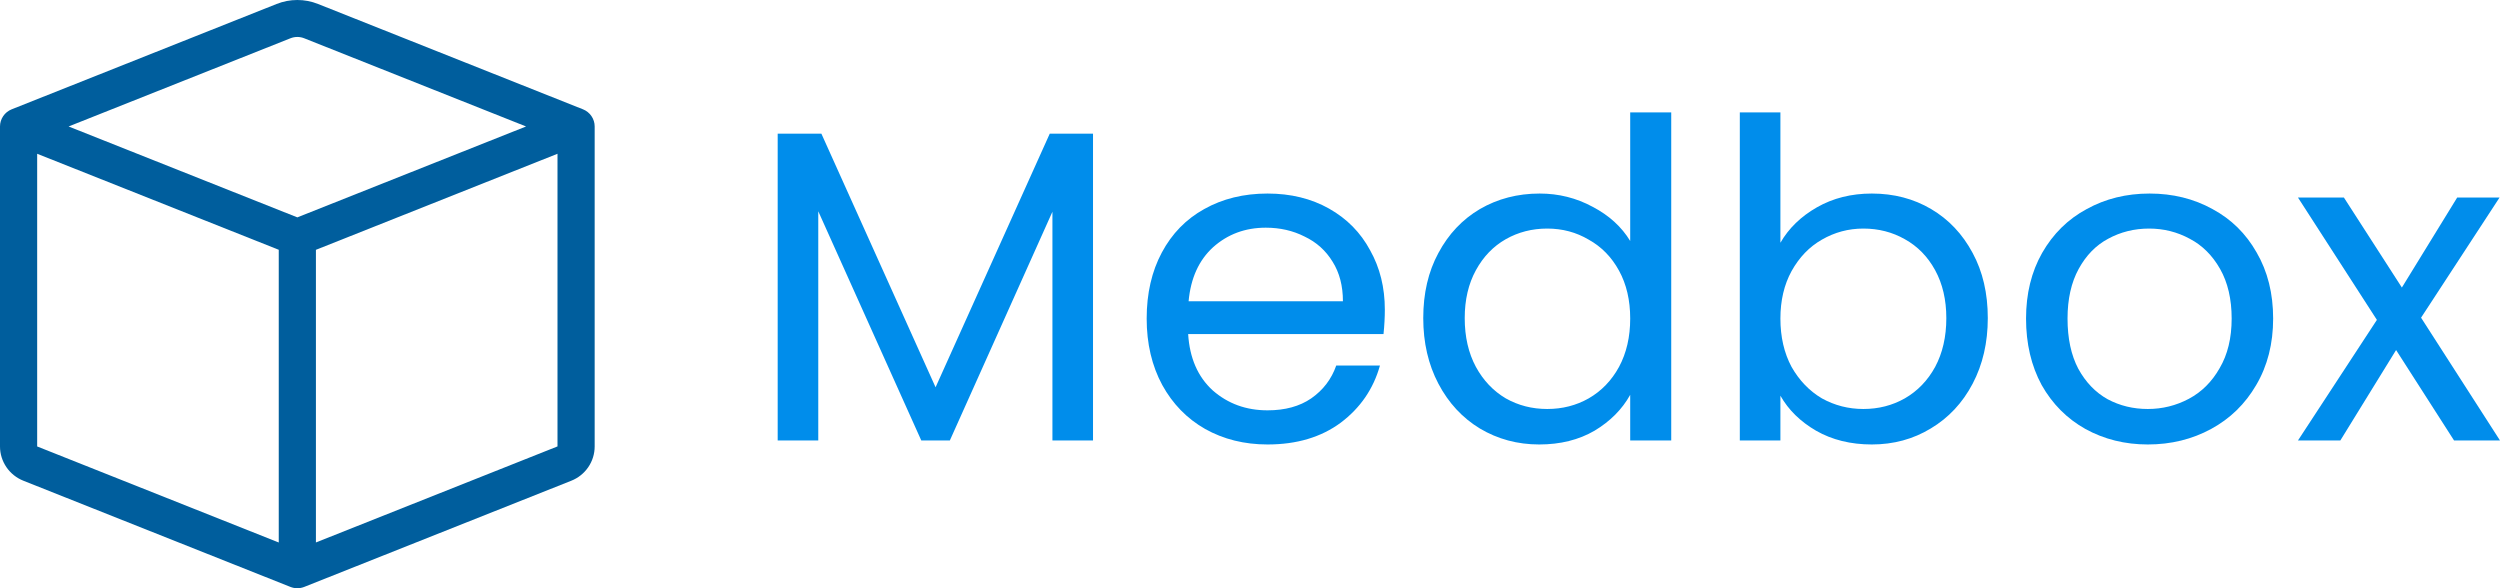 <svg width="136" height="32" viewBox="0 0 136 32" fill="none" xmlns="http://www.w3.org/2000/svg">
<path d="M16.551 2.083C16.31 1.986 16.04 1.986 15.799 2.083L3.732 6.88L16.175 11.825L28.618 6.88L16.551 2.083ZM30.328 8.365L17.186 13.59V29.51L30.328 24.285V8.365ZM15.164 29.512V13.588L2.022 8.365V24.287L15.164 29.512ZM15.049 0.216C15.772 -0.072 16.578 -0.072 17.301 0.216L31.715 5.947C31.903 6.022 32.063 6.15 32.176 6.317C32.29 6.483 32.35 6.679 32.35 6.88V24.287C32.35 24.689 32.229 25.081 32.002 25.413C31.775 25.746 31.454 26.003 31.078 26.152L16.551 31.928C16.31 32.024 16.04 32.024 15.799 31.928L1.274 26.152C0.898 26.003 0.576 25.746 0.349 25.414C0.122 25.081 0 24.689 0 24.287V6.88C4.69886e-05 6.679 0.061 6.483 0.174 6.317C0.287 6.15 0.447 6.022 0.635 5.947L15.049 0.216Z" fill="#005E9D"/>
<path d="M59.46 7.273V23.962H57.252V11.518L51.671 23.962H50.118L44.514 11.494V23.962H42.306V7.273H44.684L50.895 21.068L57.106 7.273H59.46Z" fill="#008DEB"/>
<path d="M75.335 16.847C75.335 17.265 75.311 17.708 75.263 18.174H64.636C64.716 19.476 65.161 20.497 65.97 21.236C66.795 21.96 67.79 22.322 68.954 22.322C69.909 22.322 70.701 22.105 71.332 21.671C71.979 21.22 72.432 20.626 72.691 19.886H75.069C74.713 21.156 74.001 22.193 72.933 22.997C71.866 23.785 70.54 24.179 68.954 24.179C67.693 24.179 66.56 23.897 65.558 23.335C64.571 22.772 63.794 21.976 63.228 20.947C62.662 19.902 62.379 18.696 62.379 17.33C62.379 15.963 62.654 14.765 63.204 13.736C63.754 12.708 64.522 11.92 65.509 11.373C66.512 10.81 67.66 10.529 68.954 10.529C70.216 10.529 71.332 10.802 72.303 11.349C73.273 11.896 74.017 12.651 74.535 13.616C75.069 14.565 75.335 15.642 75.335 16.847ZM73.055 16.389C73.055 15.553 72.869 14.838 72.497 14.243C72.125 13.632 71.615 13.174 70.968 12.868C70.337 12.547 69.634 12.386 68.857 12.386C67.741 12.386 66.787 12.74 65.994 13.447C65.218 14.155 64.773 15.135 64.66 16.389H73.055Z" fill="#008DEB"/>
<path d="M77.425 17.306C77.425 15.955 77.7 14.774 78.25 13.761C78.8 12.732 79.552 11.936 80.506 11.373C81.477 10.81 82.56 10.529 83.757 10.529C84.793 10.529 85.755 10.77 86.645 11.253C87.534 11.719 88.214 12.338 88.683 13.11V6.116H90.915V23.962H88.683V21.478C88.246 22.265 87.599 22.917 86.742 23.431C85.884 23.93 84.882 24.179 83.733 24.179C82.552 24.179 81.477 23.889 80.506 23.311C79.552 22.732 78.8 21.92 78.25 20.875C77.7 19.83 77.425 18.64 77.425 17.306ZM88.683 17.33C88.683 16.333 88.481 15.465 88.076 14.725C87.672 13.986 87.122 13.423 86.426 13.037C85.747 12.635 84.995 12.434 84.17 12.434C83.345 12.434 82.593 12.627 81.913 13.013C81.234 13.399 80.692 13.962 80.288 14.701C79.883 15.441 79.681 16.309 79.681 17.306C79.681 18.319 79.883 19.203 80.288 19.958C80.692 20.698 81.234 21.269 81.913 21.671C82.593 22.056 83.345 22.249 84.17 22.249C84.995 22.249 85.747 22.056 86.426 21.671C87.122 21.269 87.672 20.698 88.076 19.958C88.481 19.203 88.683 18.326 88.683 17.33Z" fill="#008DEB"/>
<path d="M96.854 13.206C97.307 12.418 97.97 11.775 98.843 11.277C99.717 10.778 100.712 10.529 101.828 10.529C103.025 10.529 104.1 10.81 105.055 11.373C106.009 11.936 106.761 12.732 107.311 13.761C107.861 14.774 108.136 15.955 108.136 17.306C108.136 18.64 107.861 19.83 107.311 20.875C106.761 21.92 106.001 22.732 105.03 23.311C104.076 23.889 103.009 24.179 101.828 24.179C100.679 24.179 99.668 23.93 98.795 23.431C97.938 22.933 97.291 22.298 96.854 21.526V23.962H94.646V6.116H96.854V13.206ZM105.88 17.306C105.88 16.309 105.677 15.441 105.273 14.701C104.869 13.962 104.319 13.399 103.623 13.013C102.944 12.627 102.192 12.434 101.367 12.434C100.558 12.434 99.806 12.635 99.11 13.037C98.431 13.423 97.881 13.994 97.46 14.749C97.056 15.489 96.854 16.349 96.854 17.33C96.854 18.326 97.056 19.203 97.46 19.958C97.881 20.698 98.431 21.269 99.11 21.671C99.806 22.056 100.558 22.249 101.367 22.249C102.192 22.249 102.944 22.056 103.623 21.671C104.319 21.269 104.869 20.698 105.273 19.958C105.677 19.203 105.88 18.319 105.88 17.306Z" fill="#008DEB"/>
<path d="M116.841 24.179C115.596 24.179 114.463 23.897 113.444 23.335C112.441 22.772 111.649 21.976 111.067 20.947C110.5 19.902 110.217 18.696 110.217 17.33C110.217 15.979 110.508 14.79 111.091 13.761C111.689 12.716 112.498 11.92 113.517 11.373C114.536 10.81 115.676 10.529 116.938 10.529C118.2 10.529 119.34 10.81 120.359 11.373C121.378 11.92 122.179 12.708 122.761 13.736C123.36 14.765 123.659 15.963 123.659 17.33C123.659 18.696 123.352 19.902 122.737 20.947C122.138 21.976 121.322 22.772 120.286 23.335C119.251 23.897 118.103 24.179 116.841 24.179ZM116.841 22.249C117.634 22.249 118.378 22.064 119.073 21.695C119.769 21.325 120.327 20.77 120.747 20.031C121.184 19.291 121.402 18.391 121.402 17.33C121.402 16.269 121.192 15.368 120.772 14.629C120.351 13.889 119.801 13.343 119.122 12.989C118.442 12.619 117.706 12.434 116.914 12.434C116.105 12.434 115.361 12.619 114.682 12.989C114.018 13.343 113.485 13.889 113.08 14.629C112.676 15.368 112.474 16.269 112.474 17.33C112.474 18.407 112.668 19.315 113.056 20.055C113.46 20.794 113.994 21.349 114.657 21.719C115.321 22.073 116.048 22.249 116.841 22.249Z" fill="#008DEB"/>
<path d="M133.501 23.962L130.347 19.042L127.314 23.962H125.009L129.303 17.402L125.009 10.746H127.508L130.662 15.642L133.671 10.746H135.976L131.706 17.282L136 23.962H133.501Z" fill="#008DEB"/>
</svg>
